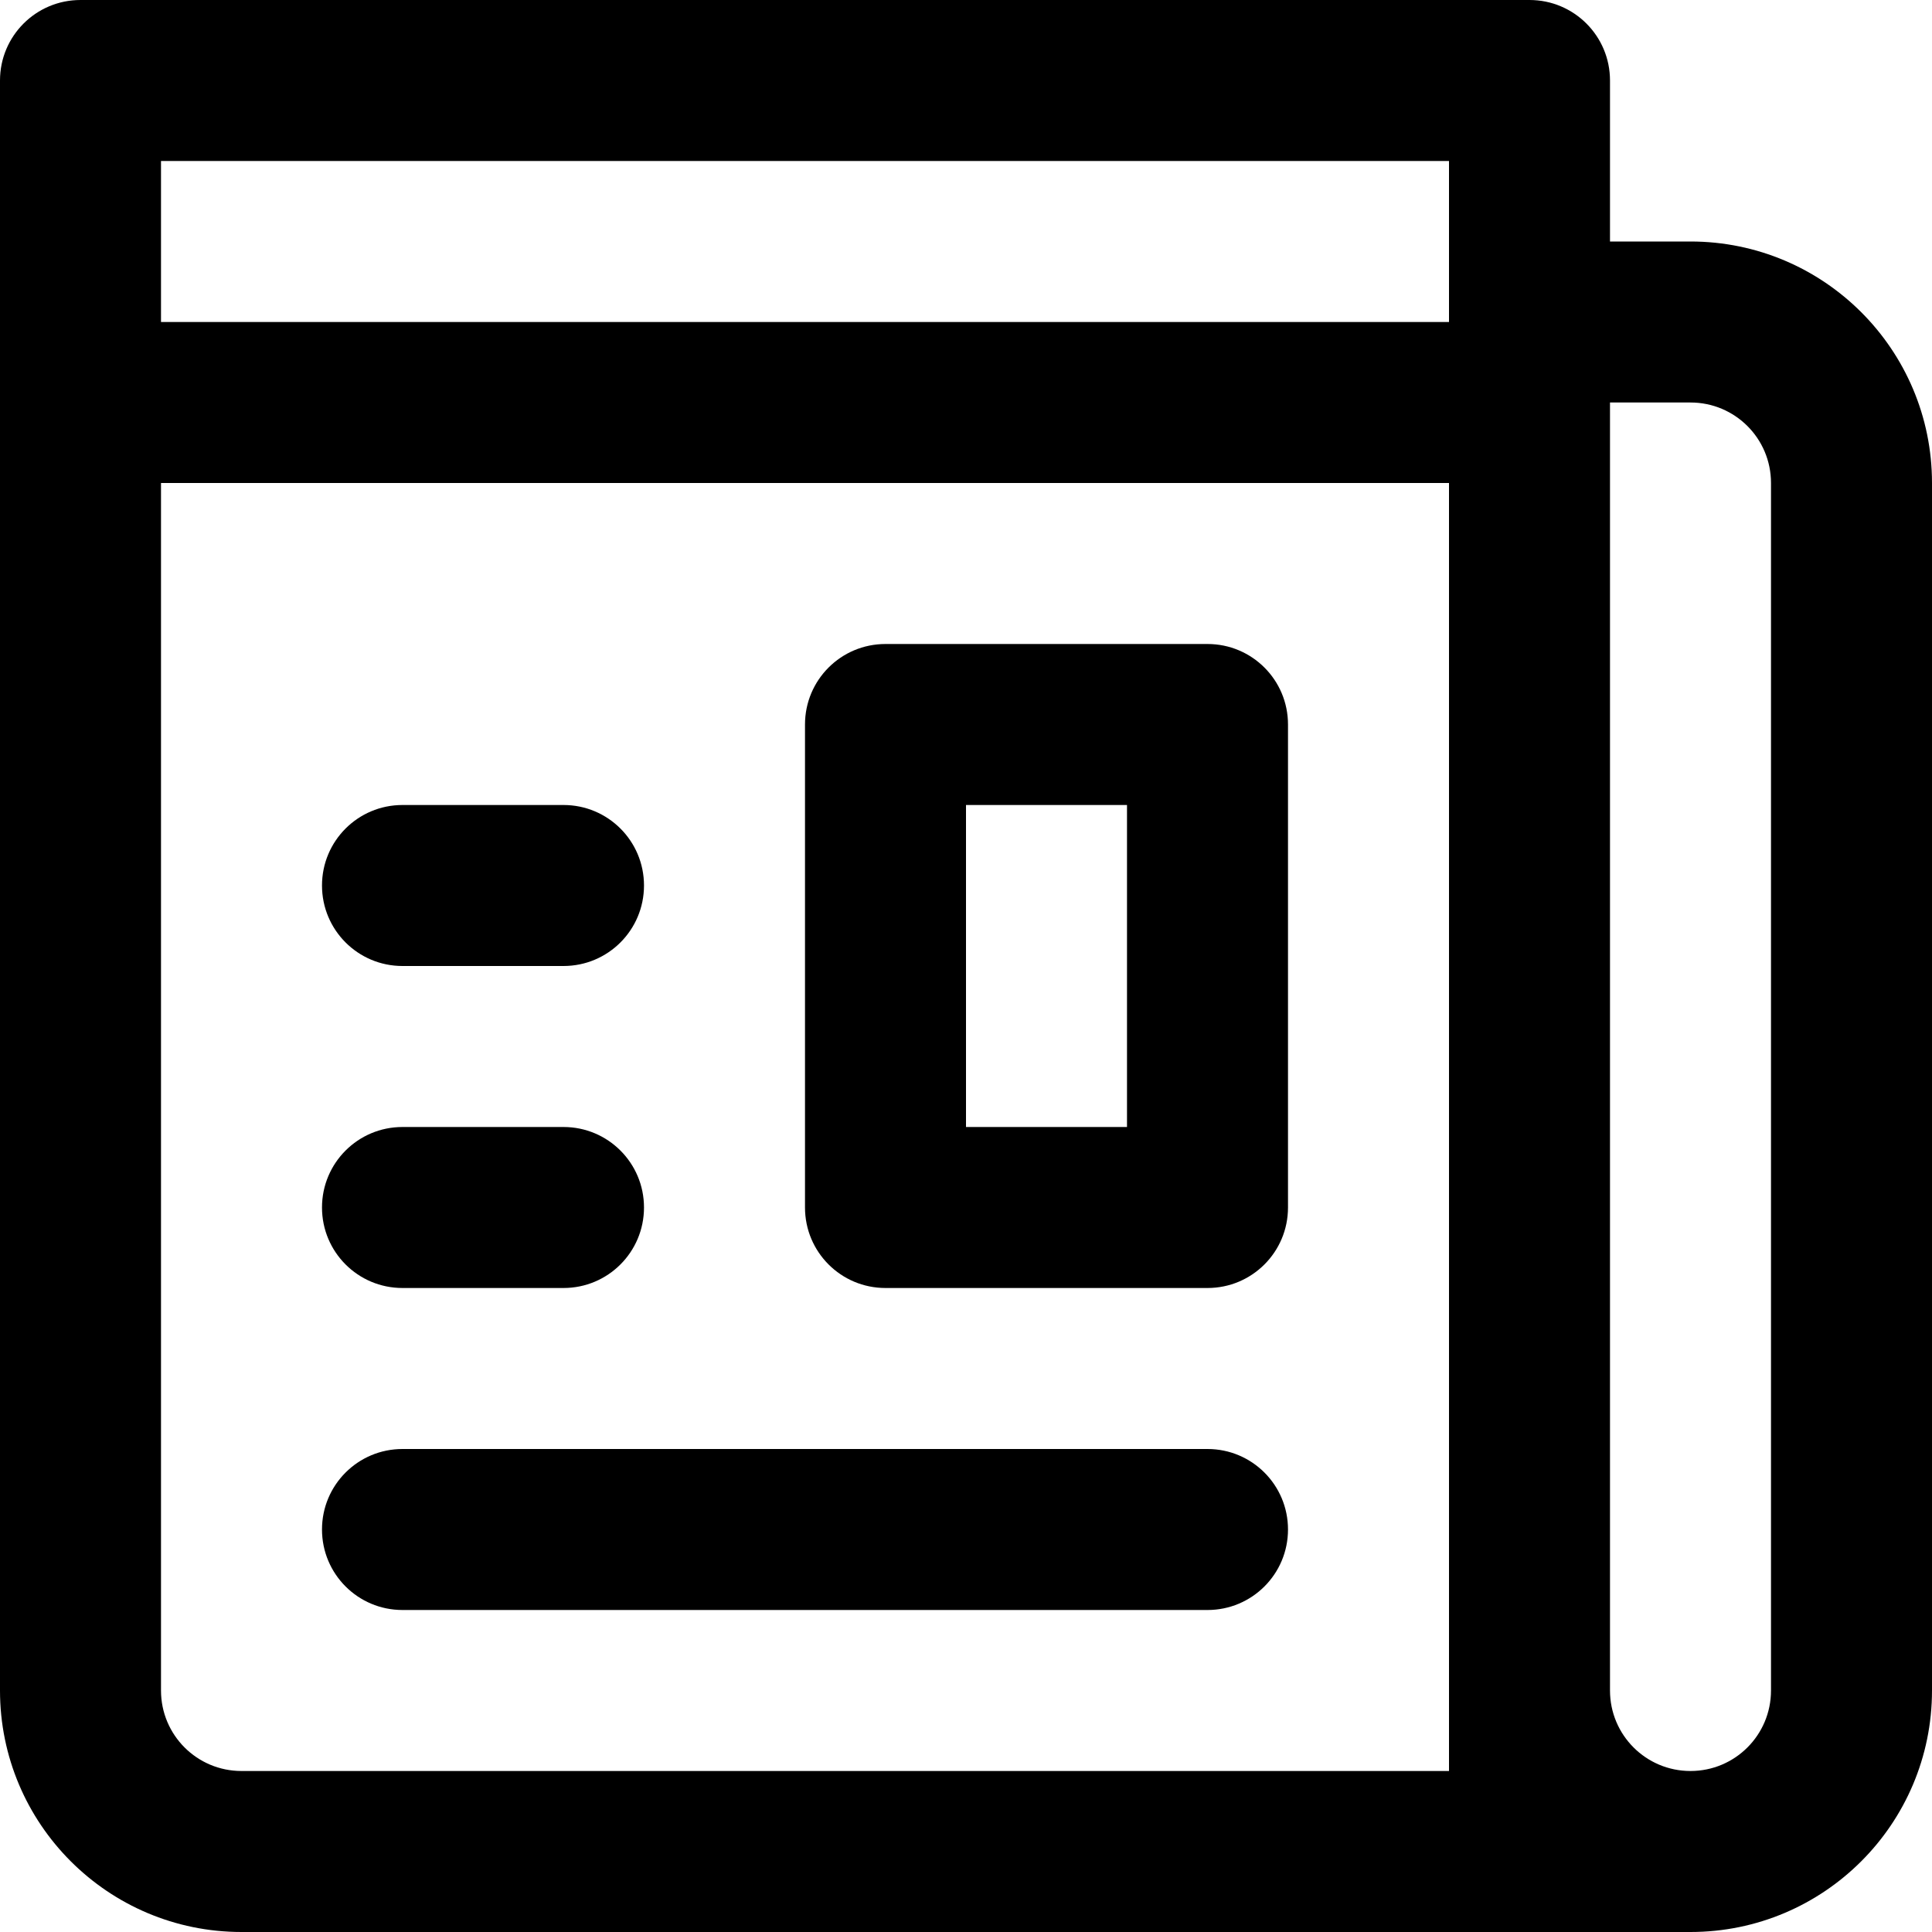 <svg viewBox="0 0 24 24" fill="currentColor"><path d="M11 16h4c.553 0 1-.447 1-1V9c0-.553-.447-1-1-1h-4c-.553 0-1 .447-1 1v6c0 .553.447 1 1 1zm1-6h2v4h-2v-4zm-7 2h2c.553 0 1-.447 1-1s-.447-1-1-1H5c-.553 0-1 .447-1 1s.447 1 1 1zm16-9h-1V1c0-.553-.447-1-1-1H1C.447 0 0 .447 0 1v20c0 1.657 1.343 3 3 3h18c1.657 0 3-1.343 3-3V6c0-1.657-1.343-3-3-3zm-3 19H3c-.553 0-1-.447-1-1V6h16v16zm0-18H2V2h16v2zm4 17c0 .553-.447 1-1 1s-1-.447-1-1V5h1c.553 0 1 .447 1 1v15zM5 16h2c.553 0 1-.447 1-1s-.447-1-1-1H5c-.553 0-1 .447-1 1s.447 1 1 1zm0 4h10c.553 0 1-.447 1-1s-.447-1-1-1H5c-.553 0-1 .447-1 1s.447 1 1 1z"/></svg>
